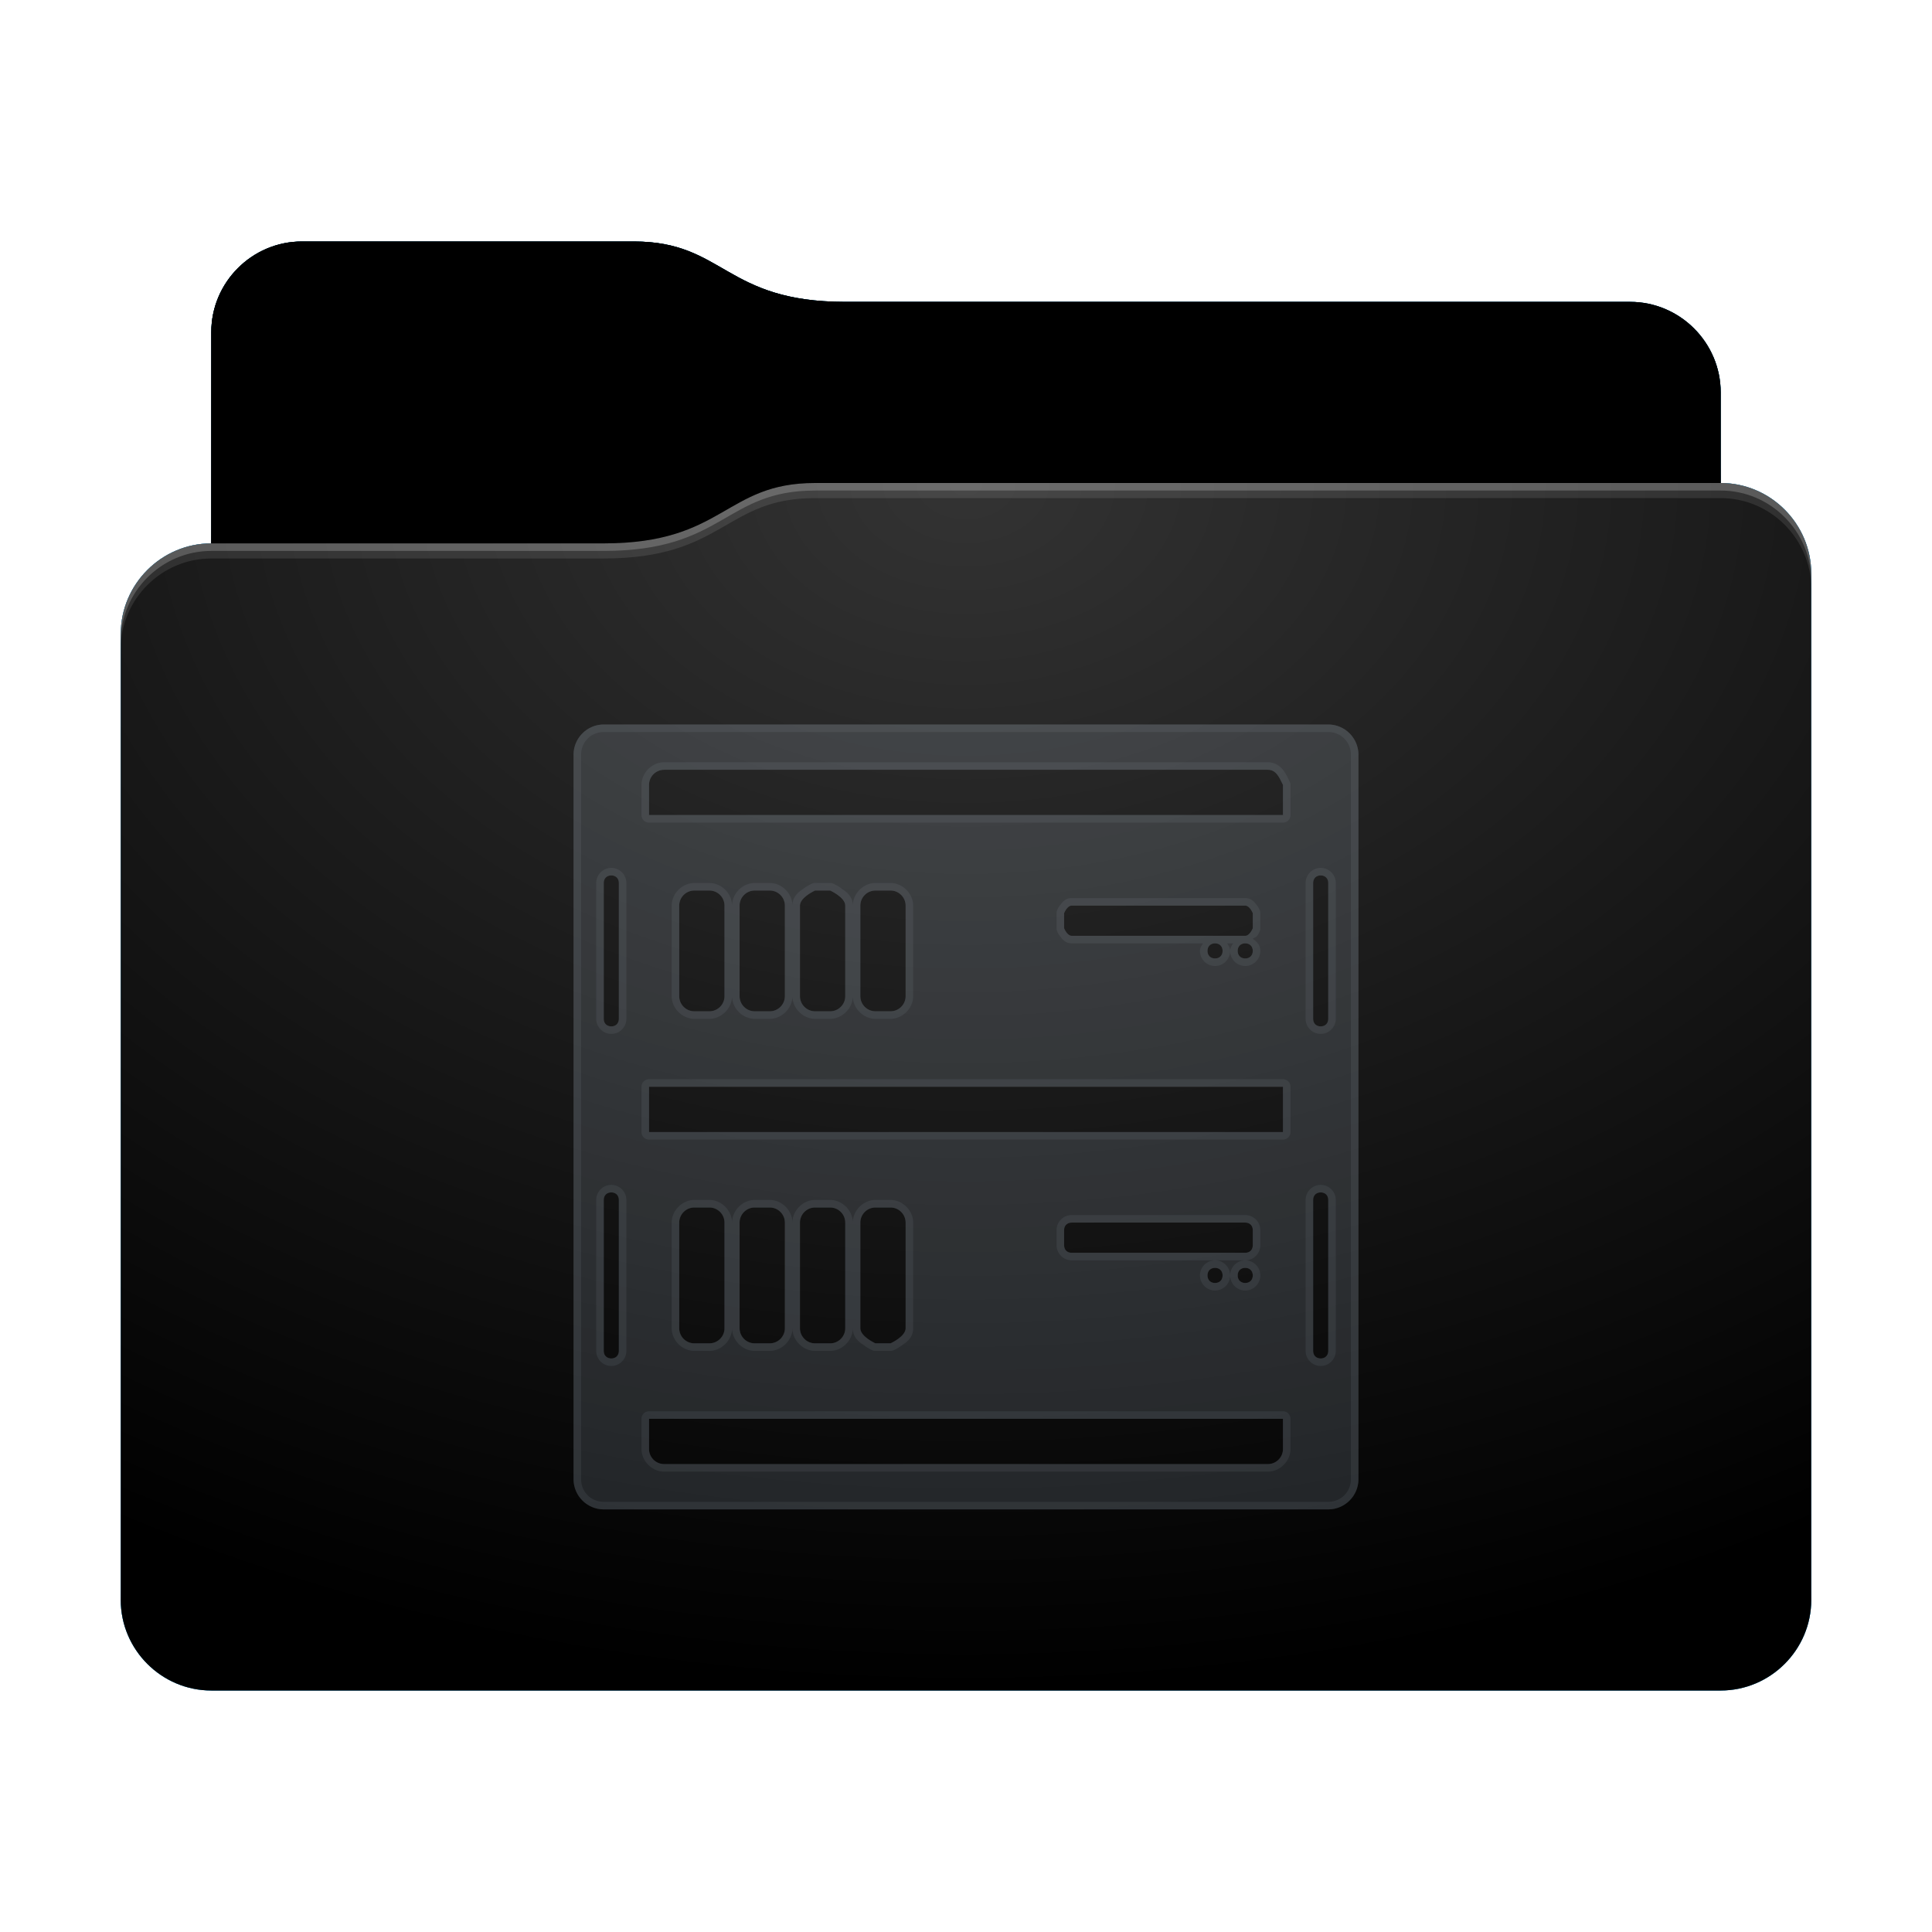<svg height="128" version="1.1" width="128" xmlns="http://www.w3.org/2000/svg" xmlns:svg="http://www.w3.org/2000/svg" xmlns:xlink="http://www.w3.org/1999/xlink">
<defs id="primary-definitions">
<style id="current-color-scheme" type="text/css">
      .ColorScheme-Text         { color: #232629; }
      .ColorScheme-Background   { color: #eff0f1; }
      .ColorScheme-Highlight    { color: #7ec9f0; }
      .ColorScheme-PositiveText { color: #27ae60; }
      .ColorScheme-NeutralText  { color: #f67400; }
      .ColorScheme-NegativeText { color: #da4453; }
      .ColorScheme-ActiveText   { color: #3daee9; }
      .ColorScheme-Complement   { color: #ffffff; }
      .ColorScheme-Contrast     { color: #000000; }
    </style>
<style id="extended-color-scheme" type="text/css">
      .ExScheme-Black     { color:#3e3e3e; }
      .ExScheme-White     { color:#fcfcfc; }
      .ExScheme-Grey-1    { color:#cfd5d5; }
      .ExScheme-Grey-2    { color:#909c9c; }
      .ExScheme-Grey-3    { color:#536161; }
      .ExScheme-Red-1     { color:#ffafa5; }
      .ExScheme-Red-2     { color:#bf4231; }
      .ExScheme-Red-3     { color:#4d2f2b; }
      .ExScheme-Green-1   { color:#abf9c7; }
      .ExScheme-Green-2   { color:#3bb566; }
      .ExScheme-Green-3   { color:#377d50; }
      .ExScheme-Blue-1    { color:#abdaf9; }
      .ExScheme-Blue-2    { color:#3daefd; }
      .ExScheme-Blue-3    { color:#2b3c4d; }
      .ExScheme-Yellow-1  { color:#faffa5; }
      .ExScheme-Yellow-2  { color:#cac726; }
      .ExScheme-Yellow-3  { color:#4b4d2b; }
      .ExScheme-Orange-1  { color:#ffdaa5; }
      .ExScheme-Orange-2  { color:#ff9701; }
      .ExScheme-Orange-3  { color:#4d372b; }
      .ExScheme-Brown-1   { color:#e9d6bb; }
      .ExScheme-Brown-2   { color:#997657; }
      .ExScheme-Brown-3   { color:#433a35; }
      .ExScheme-Purple-1  { color:#e2abf9; }
      .ExScheme-Purple-2  { color:#b401ff; }
      .ExScheme-Purple-3  { color:#432b4d; }
      .ExScheme-Cyan-1    { color:#b2f2e6; }
      .ExScheme-Cyan-2    { color:#31bfa6; }
      .ExScheme-Cyan-3    { color:#2b4d47; }
      .ExScheme-Magenta-1 { color:#f8a6d8; }
      .ExScheme-Magenta-2 { color:#f00091; }
      .ExScheme-Magenta-3 { color:#770048; }
    </style>
<linearGradient id="uBu">
<stop offset="0"/>
<stop offset="1" stop-opacity="0"/>
</linearGradient>
<linearGradient id="uBv">
<stop offset="0" stop-color="#fff"/>
<stop offset="1" stop-color="#fff" stop-opacity="0"/>
</linearGradient>
<style id="uBw" type="text/css">
        .force-display-for-editing { display: inline !important; }
    </style><style class="remove-if__show-crease" type="text/css">
        .enable-if__show-crease { display: none; }
    </style><style class="remove-if__color-sync-mimes-places" type="text/css">
        .enable-if__color-sync-mimes-places { display: none; }
    </style><radialGradient cx=".5" cy="0" id="uBx" r="1" xlink:href="#uBv"/><linearGradient id="uBy" xlink:href="#uBu" y1="1" y2=".5"/><style class="ColorScheme-Background" fill="currentColor" opacity=".6" type="text/css">
   .ColorScheme-Text           { color:#eff0f1; }
      .ColorScheme-Background     { color:#31363b; }
      .ColorScheme-Highlight      { color:#3daefd; }
      .ColorScheme-ViewBackground { color:#fcfcfc; }
      .ColorScheme-PositiveText   { color:#27ae60; }
      .ColorScheme-NeutralText    { color:#f67400; }
      .ColorScheme-NegativeText   { color:#da4453; }
  </style><path d="m 20,16 c -3.3,0 -6,2.7 -6,6 v 14 c -3.3,0 -6,2.7 -6,6 v 64 c 0,3.3 2.7,6 6,6 h 100 c 3.3,0 6,-2.7 6,-6 V 52 42 38 c 0,-3.3 -2.7,-6 -6,-6 v -6 c 0,-3.3 -2.7,-6 -6,-6 H 56 c -8,0 -8,-4 -14,-4 z" id="uBz"></path><path d="m 20,16 c -3.3,0 -6,2.7 -6,6 v 14 h 26 c 8,0 8,-4 14,-4 h 60 v -6 c 0,-3.3 -2.7,-6 -6,-6 H 56 c -8,0 -8,-4 -14,-4 z" id="uBA"></path></defs>
<g id="content" transform="translate(0,0)"><use class="sync-color enable-if__color-sync-mimes-places force-display-for-editing ColorScheme-ActiveText" fill="currentColor" href="#uBz"></use><use class="primary-color remove-if__color-sync-mimes-places ColorScheme-ActiveText" fill="currentColor" href="#uBz"></use><use class="ColorScheme-Contrast" fill="currentColor" href="#uBz" opacity=".1"></use><g id="decal" transform="translate(32,42)"><path class="ColorScheme-Background" d="M 8,6 C 6.9,6 6,6.9 6,8 v 48 c 0,1.1 .9,2 2,2 h 48 c 1.1,0 2,-.9 2,-2 V 8 C 58,6.9 57.1,6 56,6 Z m 4,3 h 40 c .55,0 .75,.5 1,1 v 2 H 11 V 10 C 11,9.45 11.45,9 12,9 Z M 8.5,16 C 8.8,16 9,16.2 9,16.5 v 9 C 9,25.8 8.8,26 8.5,26 8.2,26 8,25.8 8,25.5 v -9 C 8,16.2 8.2,16 8.5,16 Z m 47,0 c .3,0 0.5,.2 0.5,0.5 v 9 C 56,25.8 55.8,26 55.5,26 55.2,26 55,25.8 55,25.5 v -9 C 55,16.2 55.2,16 55.5,16 Z M 14,17 h 1 c .55,0 1,.45 1,1 v 6 c 0,.55 -.45,1 -1,1 h -1 c -.55,0 -1,-.45 -1,-1 v -6 c 0,-.55 .45,-1 1,-1 z m 4,0 h 1 c .55,0 1,.45 1,1 v 6 c 0,.55 -.45,1 -1,1 h -1 c -.55,0 -1,-.45 -1,-1 v -6 c 0,-.55 .45,-1 1,-1 z m 4,0 h 1 c 0,0 1,.45 1,1 v 6 c 0,.55 -.45,1 -1,1 h -1 c -.55,0 -1,-.45 -1,-1 v -6 c 0,-.55 1,-1 1,-1 z m 4,0 h 1 c .55,0 1,.45 1,1 v 6 c 0,.55 -.45,1 -1,1 h -1 c -.55,0 -1,-.45 -1,-1 v -6 c 0,-.55 .45,-1 1,-1 z m 13,1 h 11.5 c .3,0 0.5,0.5 0.5,0.5 v 1 c 0,0 -.2,0.5 -0.5,0.5 H 39 c -.3,0 -0.5,-0.5 -0.5,-0.5 v -1 c 0,0 .2,-0.5 0.5,-0.5 z m 9.5,2.5 c .3,0 0.5,.2 0.5,0.5 0,.3 -.2,0.5 -0.5,0.5 -.3,0 -0.5,-.2 -0.5,-0.5 0,-.3 .2,-0.5 0.5,-0.5 z m 2,0 c .3,0 0.5,.2 0.5,0.5 0,.3 -.2,0.5 -0.5,0.5 -.3,0 -0.5,-.2 -0.5,-0.5 0,-.3 .2,-0.5 0.5,-0.5 z M 11,30 h 42 v 3 H 11 Z M 8.5,37 C 8.8,37 9,37.2 9,37.5 v 10 C 9,47.8 8.8,48 8.5,48 8.2,48 8,47.8 8,47.5 v -10 C 8,37.2 8.2,37 8.5,37 Z m 47,0 c .3,0 0.5,.2 0.5,0.5 v 10 C 56,47.8 55.8,48 55.5,48 55.2,48 55,47.8 55,47.5 v -10 C 55,37.2 55.2,37 55.5,37 Z M 14,38 h 1 c .55,0 1,.45 1,1 v 7 c 0,.55 -.45,1 -1,1 h -1 c -.55,0 -1,-.45 -1,-1 v -7 c 0,-.55 .45,-1 1,-1 z m 4,0 h 1 c .55,0 1,.45 1,1 v 7 c 0,.55 -.45,1 -1,1 h -1 c -.55,0 -1,-.45 -1,-1 v -7 c 0,-.55 .45,-1 1,-1 z m 4,0 h 1 c .55,0 1,.45 1,1 v 7 c 0,.55 -.45,1 -1,1 h -1 c -.55,0 -1,-.45 -1,-1 v -7 c 0,-.55 .45,-1 1,-1 z m 4,0 h 1 c .55,0 1,.45 1,1 v 7 c 0,.55 -1,1 -1,1 h -1 c 0,0 -1,-.45 -1,-1 v -7 c 0,-.55 .45,-1 1,-1 z m 13,1 h 11.5 c .3,0 0.5,.2 0.5,0.5 v 1 C 51,40.8 50.8,41 50.5,41 H 39 c -.3,0 -0.5,-.2 -0.5,-0.5 v -1 C 38.5,39.2 38.7,39 39,39 Z m 9.5,3 C 48.8,42 49,42.2 49,42.5 49,42.8 48.8,43 48.5,43 48.2,43 48,42.8 48,42.5 48,42.2 48.2,42 48.5,42 Z m 2,0 C 50.8,42 51,42.2 51,42.5 51,42.8 50.8,43 50.5,43 50.2,43 50,42.8 50,42.5 50,42.2 50.2,42 50.5,42 Z M 11,52 h 42 v 2 c 0,.55 -.45,1 -1,1 H 12 c -.55,0 -1,-.45 -1,-1 z" fill="currentColor" opacity=".6" stop-color="#000000"/><path class="ColorScheme-Background" d="M 8 6 C 6.9 6 6 6.9 6 8 L 6 56 C 6 57.1 6.9 58 8 58 L 56 58 C 57.1 58 58 57.1 58 56 L 58 8 C 58 6.9 57.1 6 56 6 L 8 6 z M 8 6.5 L 56 6.5 C 56.84 6.5 57.5 7.16 57.5 8 L 57.5 56 C 57.5 56.84 56.84 57.5 56 57.5 L 8 57.5 C 7.16 57.5 6.5 56.84 6.5 56 L 6.5 8 C 6.5 7.16 7.16 6.5 8 6.5 z M 12 8.5 C 11.2 8.5 10.5 9.2 10.5 10 L 10.5 12 A .5 .5 0 0 0 11 12.5 L 53 12.5 A .5 .5 0 0 0 53.5 12 L 53.5 10 A .5 .5 0 0 0 53.45 9.8 C 53.33 9.54 53.2 9.26 53 9 C 52.8 8.74 52.43 8.5 52 8.5 L 12 8.5 z M 12 9 L 52 9 C 52.55 9 52.75 9.5 53 10 L 53 12 L 11 12 L 11 10 C 11 9.45 11.45 9 12 9 z M 8.5 15.5 C 7.95 15.5 7.5 15.95 7.5 16.5 L 7.5 25.5 C 7.5 26.05 7.95 26.5 8.5 26.5 C 9.05 26.5 9.5 26.05 9.5 25.5 L 9.5 16.5 C 9.5 15.95 9.05 15.5 8.5 15.5 z M 55.5 15.5 C 54.95 15.5 54.5 15.95 54.5 16.5 L 54.5 25.5 C 54.5 26.05 54.95 26.5 55.5 26.5 C 56.05 26.5 56.5 26.05 56.5 25.5 L 56.5 16.5 C 56.5 15.95 56.05 15.5 55.5 15.5 z M 8.5 16 C 8.8 16 9 16.2 9 16.5 L 9 25.5 C 9 25.8 8.8 26 8.5 26 C 8.2 26 8 25.8 8 25.5 L 8 16.5 C 8 16.2 8.2 16 8.5 16 z M 55.5 16 C 55.8 16 56 16.2 56 16.5 L 56 25.5 C 56 25.8 55.8 26 55.5 26 C 55.2 26 55 25.8 55 25.5 L 55 16.5 C 55 16.2 55.2 16 55.5 16 z M 14 16.5 C 13.2 16.5 12.5 17.2 12.5 18 L 12.5 24 C 12.5 24.8 13.2 25.5 14 25.5 L 15 25.5 C 15.8 25.5 16.5 24.8 16.5 24 C 16.5 24.8 17.2 25.5 18 25.5 L 19 25.5 C 19.8 25.5 20.5 24.8 20.5 24 C 20.5 24.8 21.2 25.5 22 25.5 L 23 25.5 C 23.8 25.5 24.5 24.8 24.5 24 C 24.5 24.8 25.2 25.5 26 25.5 L 27 25.5 C 27.8 25.5 28.5 24.8 28.5 24 L 28.5 18 C 28.5 17.2 27.8 16.5 27 16.5 L 26 16.5 C 25.2 16.5 24.5 17.2 24.5 18 C 24.5 17.4 24.1 17.1 23.8 16.9 C 23.5 16.67 23.2 16.54 23.2 16.54 A .5 .5 0 0 0 23 16.5 L 22 16.5 A .5 .5 0 0 0 21.8 16.54 C 21.8 16.54 21.5 16.67 21.2 16.9 C 20.9 17.1 20.5 17.4 20.5 18 C 20.5 17.2 19.8 16.5 19 16.5 L 18 16.5 C 17.2 16.5 16.5 17.2 16.5 18 C 16.5 17.2 15.8 16.5 15 16.5 L 14 16.5 z M 14 17 L 15 17 C 15.55 17 16 17.45 16 18 L 16 24 C 16 24.55 15.55 25 15 25 L 14 25 C 13.45 25 13 24.55 13 24 L 13 18 C 13 17.45 13.45 17 14 17 z M 18 17 L 19 17 C 19.55 17 20 17.45 20 18 L 20 24 C 20 24.55 19.55 25 19 25 L 18 25 C 17.45 25 17 24.55 17 24 L 17 18 C 17 17.45 17.45 17 18 17 z M 22 17 L 23 17 C 23 17 24 17.45 24 18 L 24 24 C 24 24.55 23.55 25 23 25 L 22 25 C 21.45 25 21 24.55 21 24 L 21 18 C 21 17.45 22 17 22 17 z M 26 17 L 27 17 C 27.55 17 28 17.45 28 18 L 28 24 C 28 24.55 27.55 25 27 25 L 26 25 C 25.45 25 25 24.55 25 24 L 25 18 C 25 17.45 25.45 17 26 17 z M 39 17.5 C 38.56 17.5 38.37 17.8 38.24 17.96 C 38.1 18.13 38.04 18.3 38.04 18.3 A .5 .5 0 0 0 38 18.5 L 38 19.5 A .5 .5 0 0 0 38.04 19.7 C 38.04 19.7 38.1 19.87 38.24 20.04 C 38.37 20.2 38.56 20.5 39 20.5 L 47.7 20.5 C 47.6 20.65 47.5 20.8 47.5 21 C 47.5 21.55 47.95 22 48.5 22 C 49.05 22 49.5 21.55 49.5 21 C 49.5 20.8 49.4 20.65 49.3 20.5 L 49.7 20.5 C 49.6 20.65 49.5 20.8 49.5 21 C 49.5 21.55 49.95 22 50.5 22 C 51.05 22 51.5 21.55 51.5 21 C 51.5 20.64 51.3 20.4 51 20.2 C 51.06 20.13 51.2 20.1 51.26 20.04 C 51.4 19.87 51.46 19.7 51.46 19.7 A .5 .5 0 0 0 51.5 19.5 L 51.5 18.5 A .5 .5 0 0 0 51.46 18.3 C 51.46 18.3 51.4 18.13 51.26 17.96 C 51.13 17.8 50.94 17.5 50.5 17.5 L 39 17.5 z M 39 18 L 50.5 18 C 50.8 18 51 18.5 51 18.5 L 51 19.5 C 51 19.5 50.8 20 50.5 20 L 39 20 C 38.7 20 38.5 19.5 38.5 19.5 L 38.5 18.5 C 38.5 18.5 38.7 18 39 18 z M 48.5 20.5 C 48.8 20.5 49 20.7 49 21 C 49 21.3 48.8 21.5 48.5 21.5 C 48.2 21.5 48 21.3 48 21 C 48 20.7 48.2 20.5 48.5 20.5 z M 50.5 20.5 C 50.8 20.5 51 20.7 51 21 C 51 21.3 50.8 21.5 50.5 21.5 C 50.2 21.5 50 21.3 50 21 C 50 20.7 50.2 20.5 50.5 20.5 z M 11 29.5 A .5 .5 0 0 0 10.5 30 L 10.5 33 A .5 .5 0 0 0 11 33.5 L 53 33.5 A .5 .5 0 0 0 53.5 33 L 53.5 30 A .5 .5 0 0 0 53 29.5 L 11 29.5 z M 11 30 L 53 30 L 53 33 L 11 33 L 11 30 z M 8.5 36.5 C 7.95 36.5 7.5 36.95 7.5 37.5 L 7.5 47.5 C 7.5 48.05 7.95 48.5 8.5 48.5 C 9.05 48.5 9.5 48.05 9.5 47.5 L 9.5 37.5 C 9.5 36.95 9.05 36.5 8.5 36.5 z M 55.5 36.5 C 54.95 36.5 54.5 36.95 54.5 37.5 L 54.5 47.5 C 54.5 48.05 54.95 48.5 55.5 48.5 C 56.05 48.5 56.5 48.05 56.5 47.5 L 56.5 37.5 C 56.5 36.95 56.05 36.5 55.5 36.5 z M 8.5 37 C 8.8 37 9 37.2 9 37.5 L 9 47.5 C 9 47.8 8.8 48 8.5 48 C 8.2 48 8 47.8 8 47.5 L 8 37.5 C 8 37.2 8.2 37 8.5 37 z M 55.5 37 C 55.8 37 56 37.2 56 37.5 L 56 47.5 C 56 47.8 55.8 48 55.5 48 C 55.2 48 55 47.8 55 47.5 L 55 37.5 C 55 37.2 55.2 37 55.5 37 z M 14 37.5 C 13.2 37.5 12.5 38.2 12.5 39 L 12.5 46 C 12.5 46.8 13.2 47.5 14 47.5 L 15 47.5 C 15.8 47.5 16.5 46.8 16.5 46 C 16.5 46.8 17.2 47.5 18 47.5 L 19 47.5 C 19.8 47.5 20.5 46.8 20.5 46 C 20.5 46.8 21.2 47.5 22 47.5 L 23 47.5 C 23.8 47.5 24.5 46.8 24.5 46 C 24.5 46.6 24.9 46.9 25.2 47.1 C 25.5 47.33 25.8 47.46 25.8 47.46 A .5 .5 0 0 0 26 47.5 L 27 47.5 A .5 .5 0 0 0 27.2 47.46 C 27.2 47.46 27.5 47.33 27.8 47.1 C 28.1 46.9 28.5 46.6 28.5 46 L 28.5 39 C 28.5 38.2 27.8 37.5 27 37.5 L 26 37.5 C 25.2 37.5 24.5 38.2 24.5 39 C 24.5 38.2 23.8 37.5 23 37.5 L 22 37.5 C 21.2 37.5 20.5 38.2 20.5 39 C 20.5 38.2 19.8 37.5 19 37.5 L 18 37.5 C 17.2 37.5 16.5 38.2 16.5 39 C 16.5 38.2 15.8 37.5 15 37.5 L 14 37.5 z M 14 38 L 15 38 C 15.55 38 16 38.45 16 39 L 16 46 C 16 46.55 15.55 47 15 47 L 14 47 C 13.45 47 13 46.55 13 46 L 13 39 C 13 38.45 13.45 38 14 38 z M 18 38 L 19 38 C 19.55 38 20 38.45 20 39 L 20 46 C 20 46.55 19.55 47 19 47 L 18 47 C 17.45 47 17 46.55 17 46 L 17 39 C 17 38.45 17.45 38 18 38 z M 22 38 L 23 38 C 23.55 38 24 38.45 24 39 L 24 46 C 24 46.55 23.55 47 23 47 L 22 47 C 21.45 47 21 46.55 21 46 L 21 39 C 21 38.45 21.45 38 22 38 z M 26 38 L 27 38 C 27.55 38 28 38.45 28 39 L 28 46 C 28 46.55 27 47 27 47 L 26 47 C 26 47 25 46.55 25 46 L 25 39 C 25 38.45 25.45 38 26 38 z M 39 38.5 C 38.45 38.5 38 38.95 38 39.5 L 38 40.5 C 38 41.05 38.45 41.5 39 41.5 L 48.5 41.5 L 50.5 41.5 C 51.05 41.5 51.5 41.05 51.5 40.5 L 51.5 39.5 C 51.5 38.95 51.05 38.5 50.5 38.5 L 39 38.5 z M 50.5 41.5 C 49.95 41.5 49.5 41.95 49.5 42.5 C 49.5 43.05 49.95 43.5 50.5 43.5 C 51.05 43.5 51.5 43.05 51.5 42.5 C 51.5 41.95 51.05 41.5 50.5 41.5 z M 49.5 42.5 C 49.5 41.95 49.05 41.5 48.5 41.5 C 47.95 41.5 47.5 41.95 47.5 42.5 C 47.5 43.05 47.95 43.5 48.5 43.5 C 49.05 43.5 49.5 43.05 49.5 42.5 z M 39 39 L 50.5 39 C 50.8 39 51 39.2 51 39.5 L 51 40.5 C 51 40.8 50.8 41 50.5 41 L 39 41 C 38.7 41 38.5 40.8 38.5 40.5 L 38.5 39.5 C 38.5 39.2 38.7 39 39 39 z M 48.5 42 C 48.8 42 49 42.2 49 42.5 C 49 42.8 48.8 43 48.5 43 C 48.2 43 48 42.8 48 42.5 C 48 42.2 48.2 42 48.5 42 z M 50.5 42 C 50.8 42 51 42.2 51 42.5 C 51 42.8 50.8 43 50.5 43 C 50.2 43 50 42.8 50 42.5 C 50 42.2 50.2 42 50.5 42 z M 11 51.5 A .5 .5 0 0 0 10.5 52 L 10.5 54 C 10.5 54.8 11.2 55.5 12 55.5 L 52 55.5 C 52.8 55.5 53.5 54.8 53.5 54 L 53.5 52 A .5 .5 0 0 0 53 51.5 L 11 51.5 z M 11 52 L 53 52 L 53 54 C 53 54.55 52.55 55 52 55 L 12 55 C 11.45 55 11 54.55 11 54 L 11 52 z " fill="currentColor" opacity=".6"/></g><use href="#uBA" opacity=".4"></use><use fill="url(#uBy)" href="#uBA" opacity=".2"></use><path d="m 54,32 c -6,0 -6,4 -14,4 H 14 c -3.3,0 -6,2.7 -6,6 v 64 c 0,3.3 2.7,6 6,6 h 100 c 3.3,0 6,-2.7 6,-6 V 52 42 38 c 0,-3.3 -2.7,-6 -6,-6 z" fill="url(#uBx)" opacity=".2"/><path class="ColorScheme-Contrast" d="m 8,105 v 1 c 0,3.3 2.7,6 6,6 h 100 c 3.3,0 6,-2.7 6,-6 v -1 c 0,3.3 -2.7,6 -6,6 H 14 c -3.3,0 -6,-2.7 -6,-6 z" fill="currentColor" opacity=".1"/><path class="ColorScheme-Contrast" d="m 8,105.5 v 0.5 c 0,3.3 2.7,6 6,6 h 100 c 3.3,0 6,-2.7 6,-6 v -0.5 c 0,3.3 -2.7,6 -6,6 H 14 c -3.3,0 -6,-2.7 -6,-6 z" fill="currentColor" opacity=".2"/><path d="m 54,32 c -6,0 -6,4 -14,4 H 14 c -3.3,0 -6,2.7 -6,6 v 1 c 0,-3.3 2.7,-6 6,-6 h 26 c 8,0 8,-4 14,-4 h 60 c 3.3,0 6,2.7 6,6 v -1 c 0,-3.3 -2.7,-6 -6,-6 z" fill="#fff" opacity=".1"/><path d="m 54,32 c -6,0 -6,4 -14,4 H 14 c -3.3,0 -6,2.7 -6,6 v 0.5 c 0,-3.3 2.7,-6 6,-6 h 26 c 8,0 8,-4 14,-4 h 60 c 3.3,0 6,2.7 6,6 V 38 c 0,-3.3 -2.7,-6 -6,-6 z" fill="#fff" opacity=".2"/><path d="m 54,31 c -6,0 -6,4 -14,4 H 14 v 1 h 26 c 8,0 8,-4 14,-4 h 60 v -1 z" opacity=".1"/><path d="m 54,31.5 c -6,0 -6,4 -14,4 H 14 V 36 h 26 c 8,0 8,-4 14,-4 h 60 v -0.5 z" opacity=".2"/></g>
</svg>
